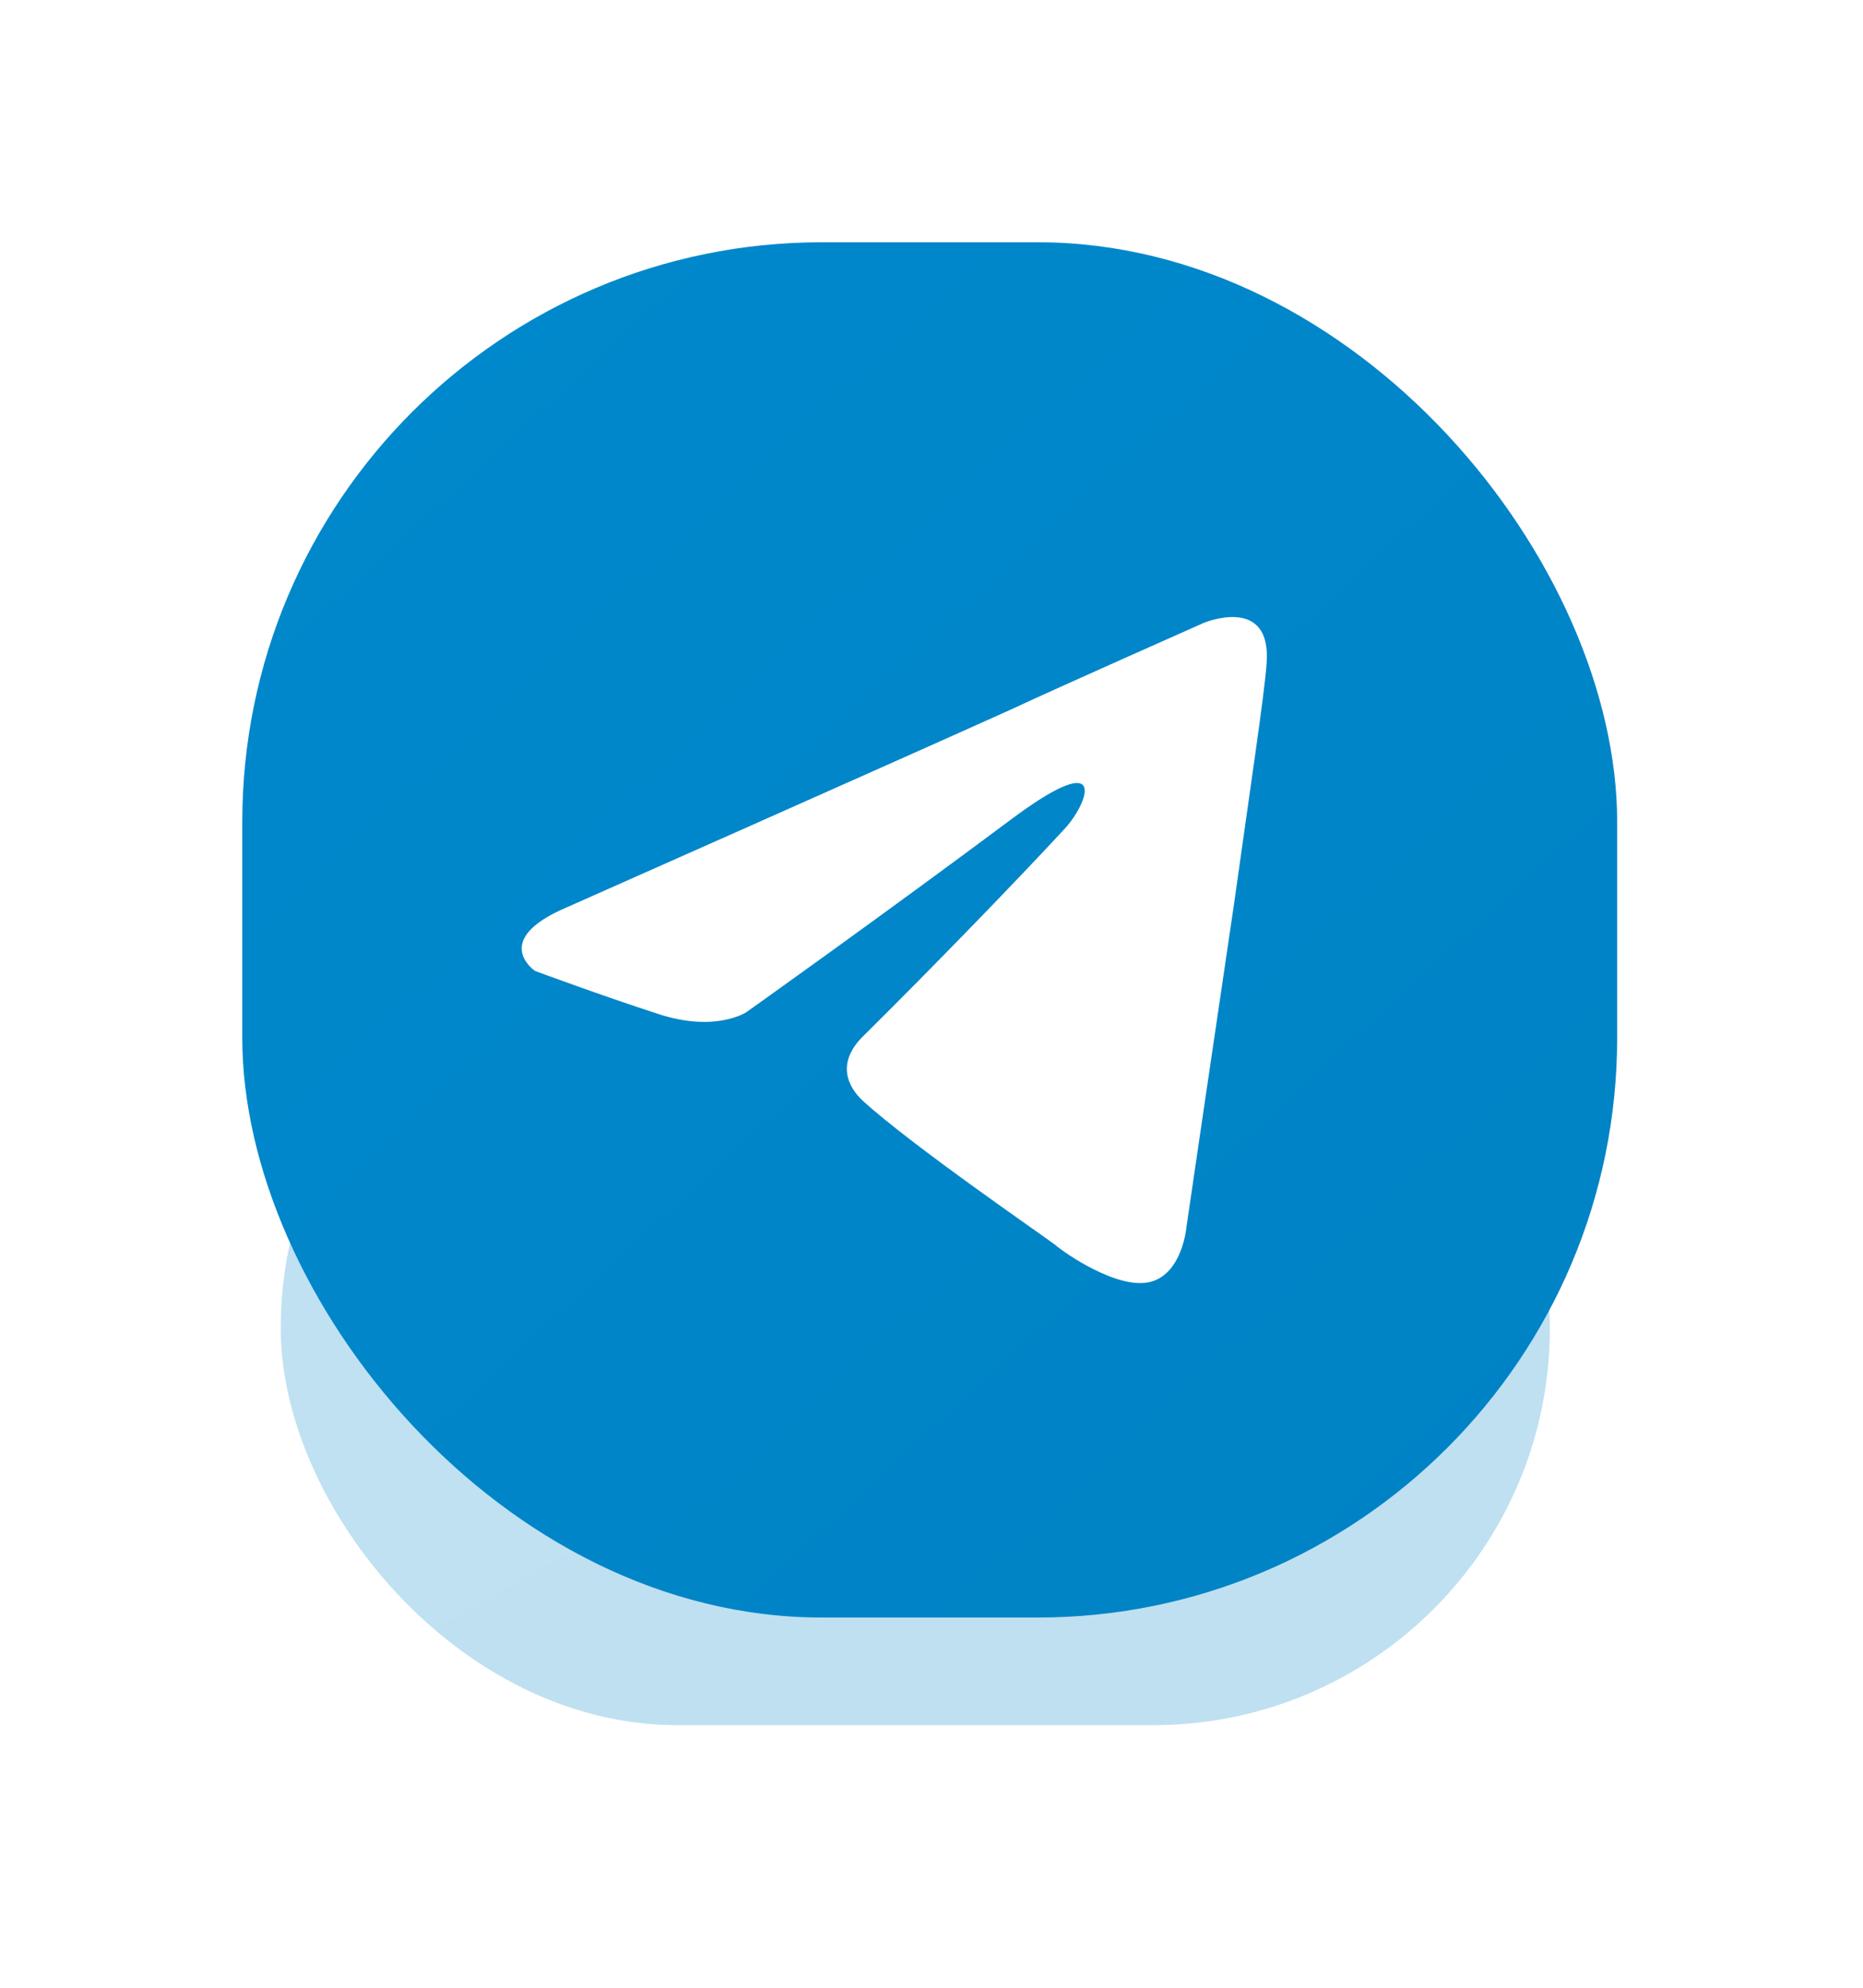 <svg width="45" height="48" viewBox="0 0 45 48" fill="none" xmlns="http://www.w3.org/2000/svg">
<g opacity="0.25" filter="url(#filter0_f_56_31486)">
<rect x="6.781" y="22.5" width="30.655" height="19.159" rx="9.58" fill="url(#paint0_linear_56_31486)"/>
</g>
<rect x="5.852" y="5.85" width="33.21" height="33.21" rx="14" fill="url(#paint1_linear_56_31486)"/>
<g filter="url(#filter1_i_56_31486)">
<path d="M13.705 21.404C13.705 21.404 21.666 17.874 24.427 16.63C25.485 16.133 29.075 14.542 29.075 14.542C29.075 14.542 30.732 13.846 30.593 15.536C30.547 16.233 30.179 18.669 29.811 21.305C29.259 25.034 28.661 29.112 28.661 29.112C28.661 29.112 28.569 30.256 27.786 30.455C27.004 30.654 25.715 29.759 25.485 29.559C25.301 29.41 22.034 27.173 20.838 26.079C20.516 25.78 20.148 25.184 20.884 24.487C22.54 22.846 24.519 20.808 25.715 19.515C26.268 18.918 26.82 17.526 24.519 19.216C21.252 21.653 18.031 23.94 18.031 23.94C18.031 23.94 17.294 24.438 15.914 23.99C14.533 23.543 12.923 22.946 12.923 22.946C12.923 22.946 11.818 22.2 13.705 21.404Z" fill="white"/>
</g>
<defs>
<filter id="filter0_f_56_31486" x="1.321" y="17.04" width="41.576" height="30.079" filterUnits="userSpaceOnUse" color-interpolation-filters="sRGB">
<feFlood flood-opacity="0" result="BackgroundImageFix"/>
<feBlend mode="normal" in="SourceGraphic" in2="BackgroundImageFix" result="shape"/>
<feGaussianBlur stdDeviation="2.73" result="effect1_foregroundBlur_56_31486"/>
</filter>
<filter id="filter1_i_56_31486" x="11.25" y="12.15" width="20.25" height="20.75" filterUnits="userSpaceOnUse" color-interpolation-filters="sRGB">
<feFlood flood-opacity="0" result="BackgroundImageFix"/>
<feBlend mode="normal" in="SourceGraphic" in2="BackgroundImageFix" result="shape"/>
<feColorMatrix in="SourceAlpha" type="matrix" values="0 0 0 0 0 0 0 0 0 0 0 0 0 0 0 0 0 0 127 0" result="hardAlpha"/>
<feOffset dy="0.5"/>
<feGaussianBlur stdDeviation="1.25"/>
<feComposite in2="hardAlpha" operator="arithmetic" k2="-1" k3="1"/>
<feColorMatrix type="matrix" values="0 0 0 0 0 0 0 0 0 0 0 0 0 0 0 0 0 0 0.1 0"/>
<feBlend mode="normal" in2="shape" result="effect1_innerShadow_56_31486"/>
</filter>
<linearGradient id="paint0_linear_56_31486" x1="9.481" y1="23.928" x2="23.359" y2="47.937" gradientUnits="userSpaceOnUse">
<stop stop-color="#0088CC"/>
<stop offset="1" stop-color="#0083C5"/>
</linearGradient>
<linearGradient id="paint1_linear_56_31486" x1="8.777" y1="8.325" x2="36.452" y2="38.25" gradientUnits="userSpaceOnUse">
<stop stop-color="#0088CC"/>
<stop offset="1" stop-color="#0083C5"/>
</linearGradient>
</defs>
</svg>
